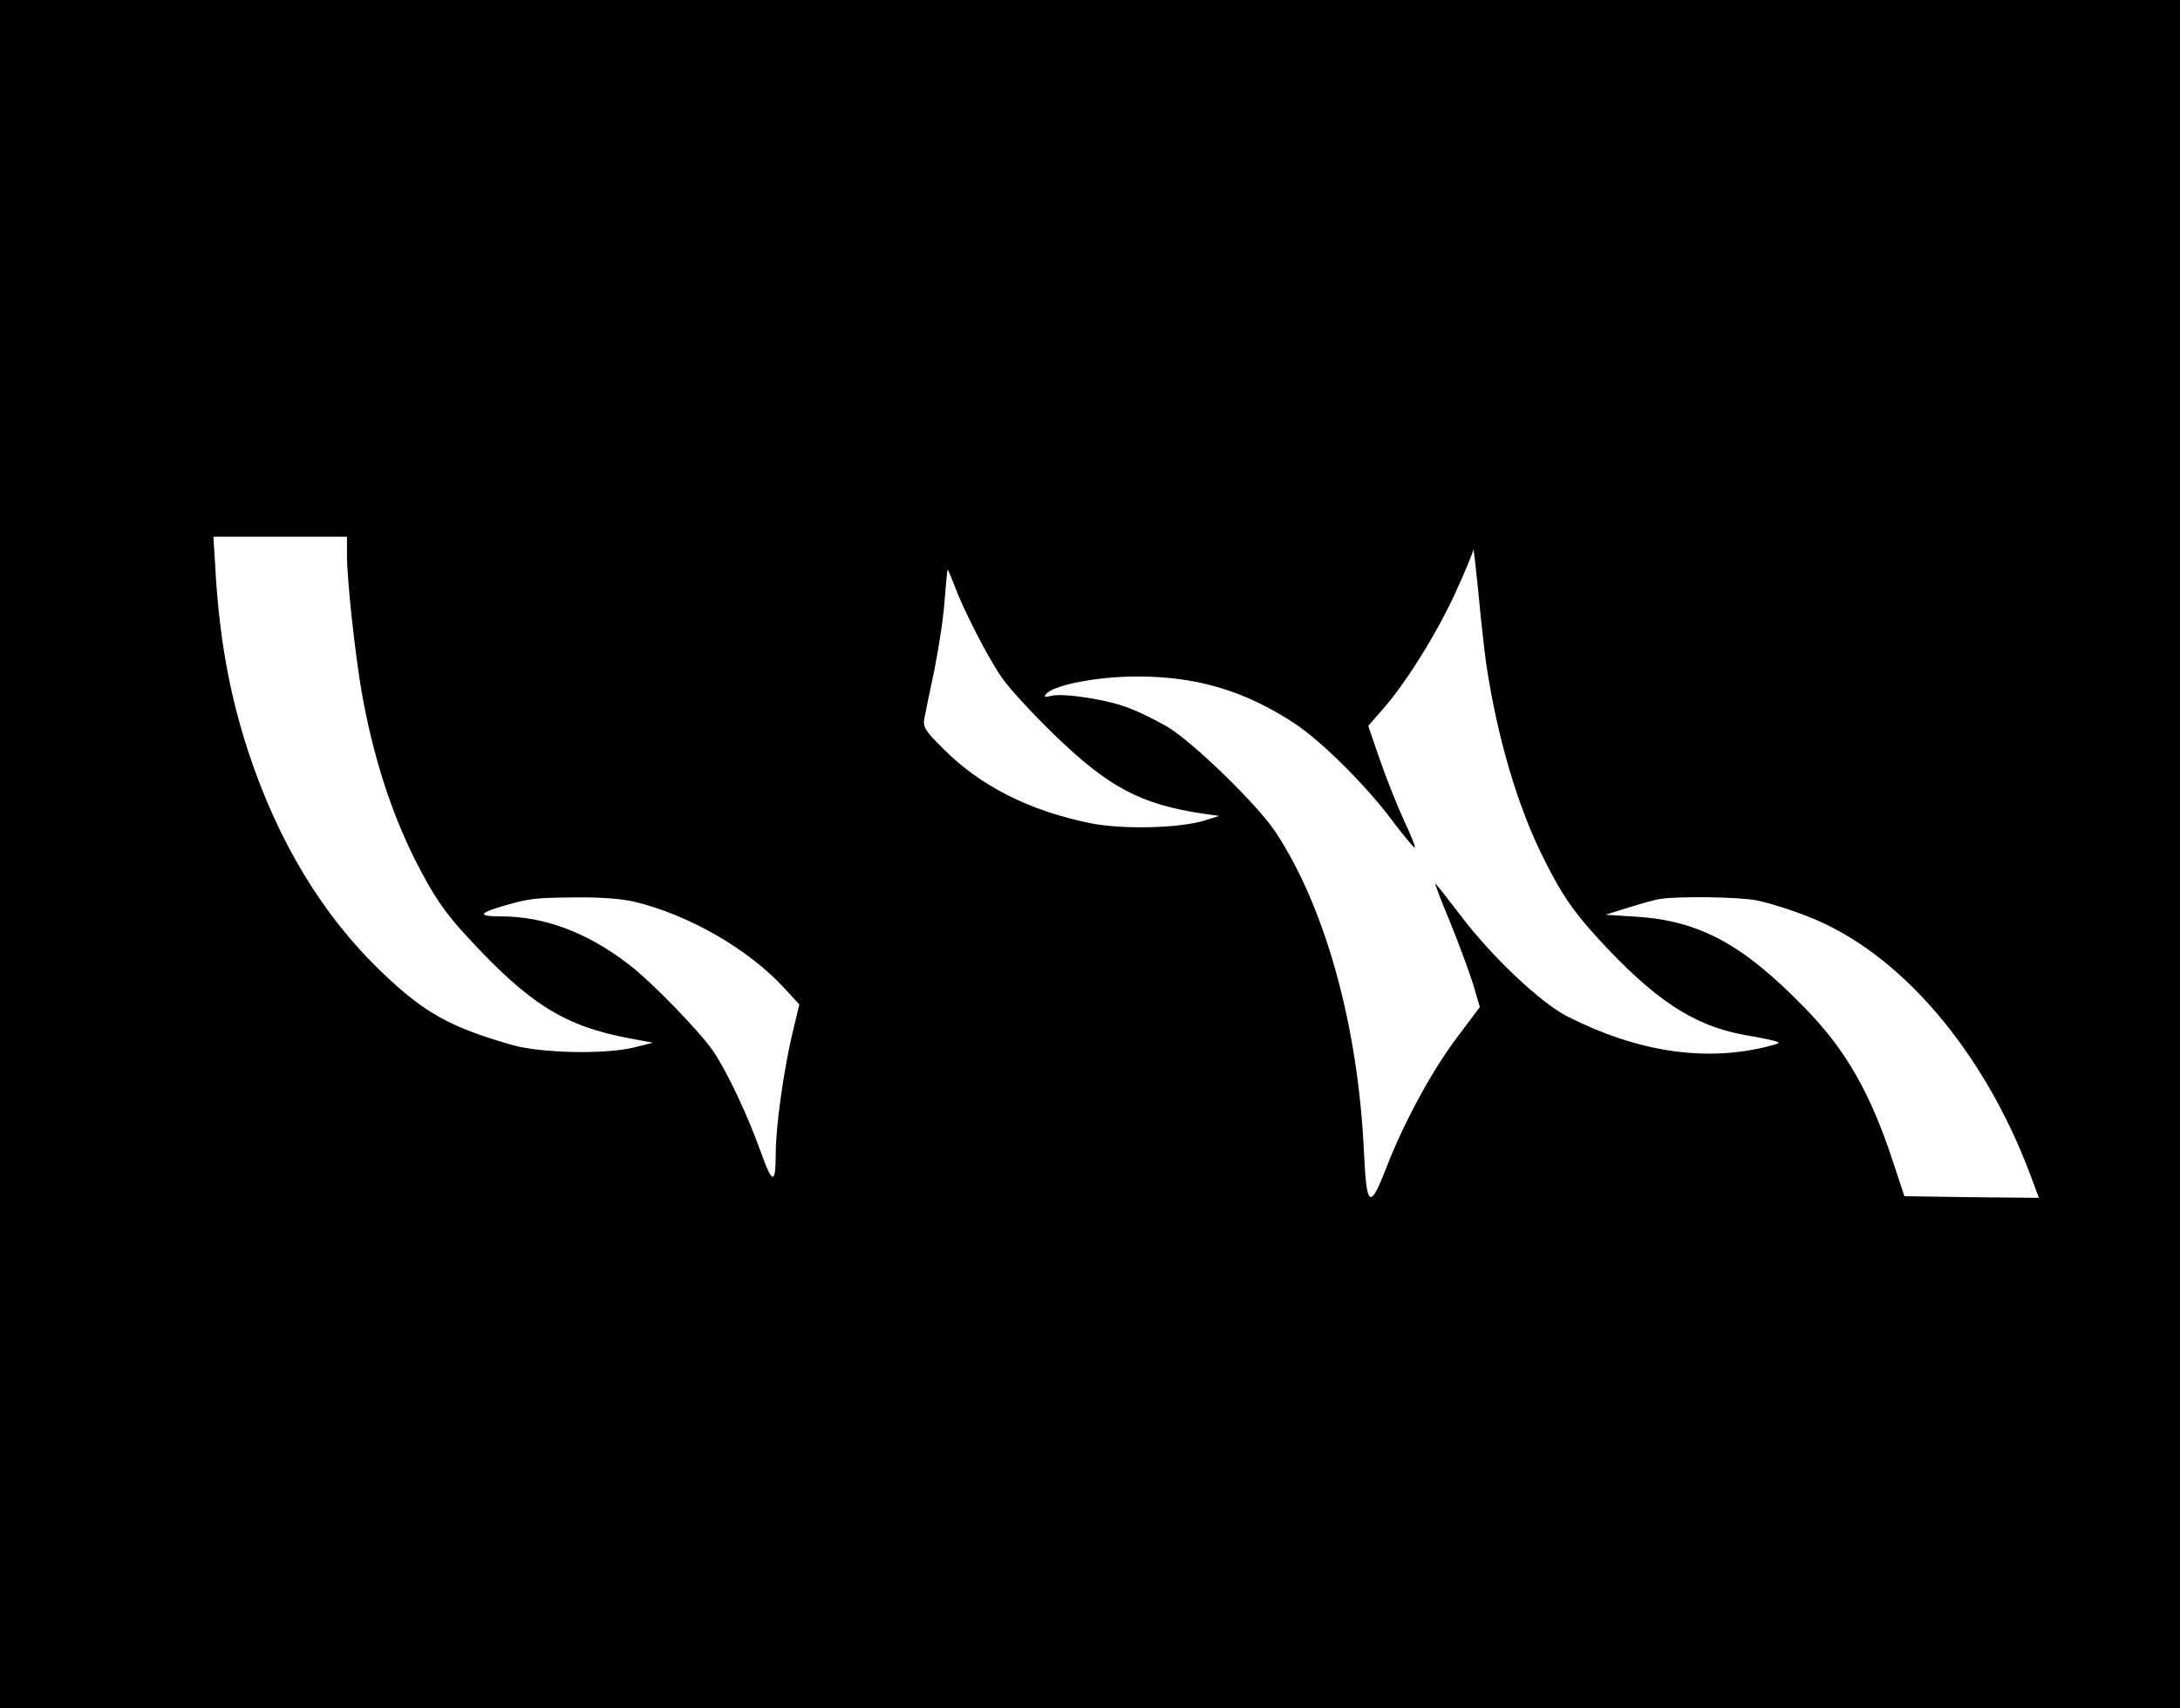 <?xml version="1.0" standalone="no"?>
<!DOCTYPE svg PUBLIC "-//W3C//DTD SVG 20010904//EN"
 "http://www.w3.org/TR/2001/REC-SVG-20010904/DTD/svg10.dtd">
<svg version="1.0" xmlns="http://www.w3.org/2000/svg"
 width="666pt" height="522pt" viewBox="0 0 666 522"
 preserveAspectRatio="xMidYMid meet">

<g transform="translate(0,522) scale(0.1,-0.1)"
fill="#000000" stroke="none">
<path d="M0 2610 l0 -2610 3330 0 3330 0 0 2610 0 2610 -3330 0 -3330 0 0
-2610z m1060 913 c0 -75 25 -303 45 -418 34 -192 88 -362 162 -510 56 -111 91
-163 163 -240 188 -204 296 -271 495 -308 l70 -13 -60 -15 c-89 -21 -282 -17
-370 8 -189 54 -269 98 -399 223 -180 172 -317 399 -407 672 -59 180 -90 353
-102 576 l-5 82 204 0 204 0 0 -57z m3480 -328 c33 -224 96 -440 177 -600 55
-110 88 -157 161 -238 176 -192 294 -270 450 -299 31 -5 71 -13 87 -17 29 -7
27 -8 -25 -21 -187 -44 -389 -13 -599 93 -83 41 -237 187 -332 314 -39 51 -72
93 -74 93 -2 0 18 -53 45 -117 26 -65 58 -150 70 -189 l21 -71 -69 -92 c-78
-103 -163 -261 -216 -397 -51 -132 -61 -125 -69 46 -18 387 -118 748 -271 979
-55 83 -252 274 -329 320 -31 18 -82 44 -114 56 -66 27 -201 48 -241 39 -21
-5 -24 -4 -16 6 27 28 157 53 279 53 181 0 326 -43 478 -142 84 -55 222 -192
304 -303 32 -42 61 -77 65 -78 4 0 -12 39 -34 86 -22 48 -55 132 -74 187 l-34
99 41 47 c71 79 167 233 224 357 30 65 55 126 56 134 1 8 7 -48 15 -125 7 -77
18 -176 24 -220z m-1625 238 c28 -76 102 -220 144 -281 21 -32 94 -111 162
-177 165 -160 264 -213 454 -241 l50 -7 -45 -14 c-77 -24 -253 -28 -350 -8
-186 38 -336 114 -448 227 -56 55 -63 67 -58 93 3 17 17 84 31 150 13 66 28
162 31 213 4 50 8 92 9 92 1 0 10 -21 20 -47z m-978 -968 c165 -39 348 -144
457 -262 l48 -52 -22 -92 c-26 -111 -50 -282 -50 -361 0 -99 -10 -98 -46 3
-41 114 -102 243 -145 307 -42 61 -189 213 -259 266 -126 97 -257 146 -389
146 -74 0 -70 10 14 34 74 21 89 23 215 24 70 1 139 -4 177 -13z m3429 4 c32
-6 104 -28 159 -50 279 -109 536 -409 679 -792 l25 -67 -205 2 -206 3 -34 103
c-69 211 -144 343 -268 470 -190 196 -322 268 -516 281 l-95 6 70 22 c39 12
81 24 95 26 53 9 239 7 296 -4z"/>
</g>
</svg>
